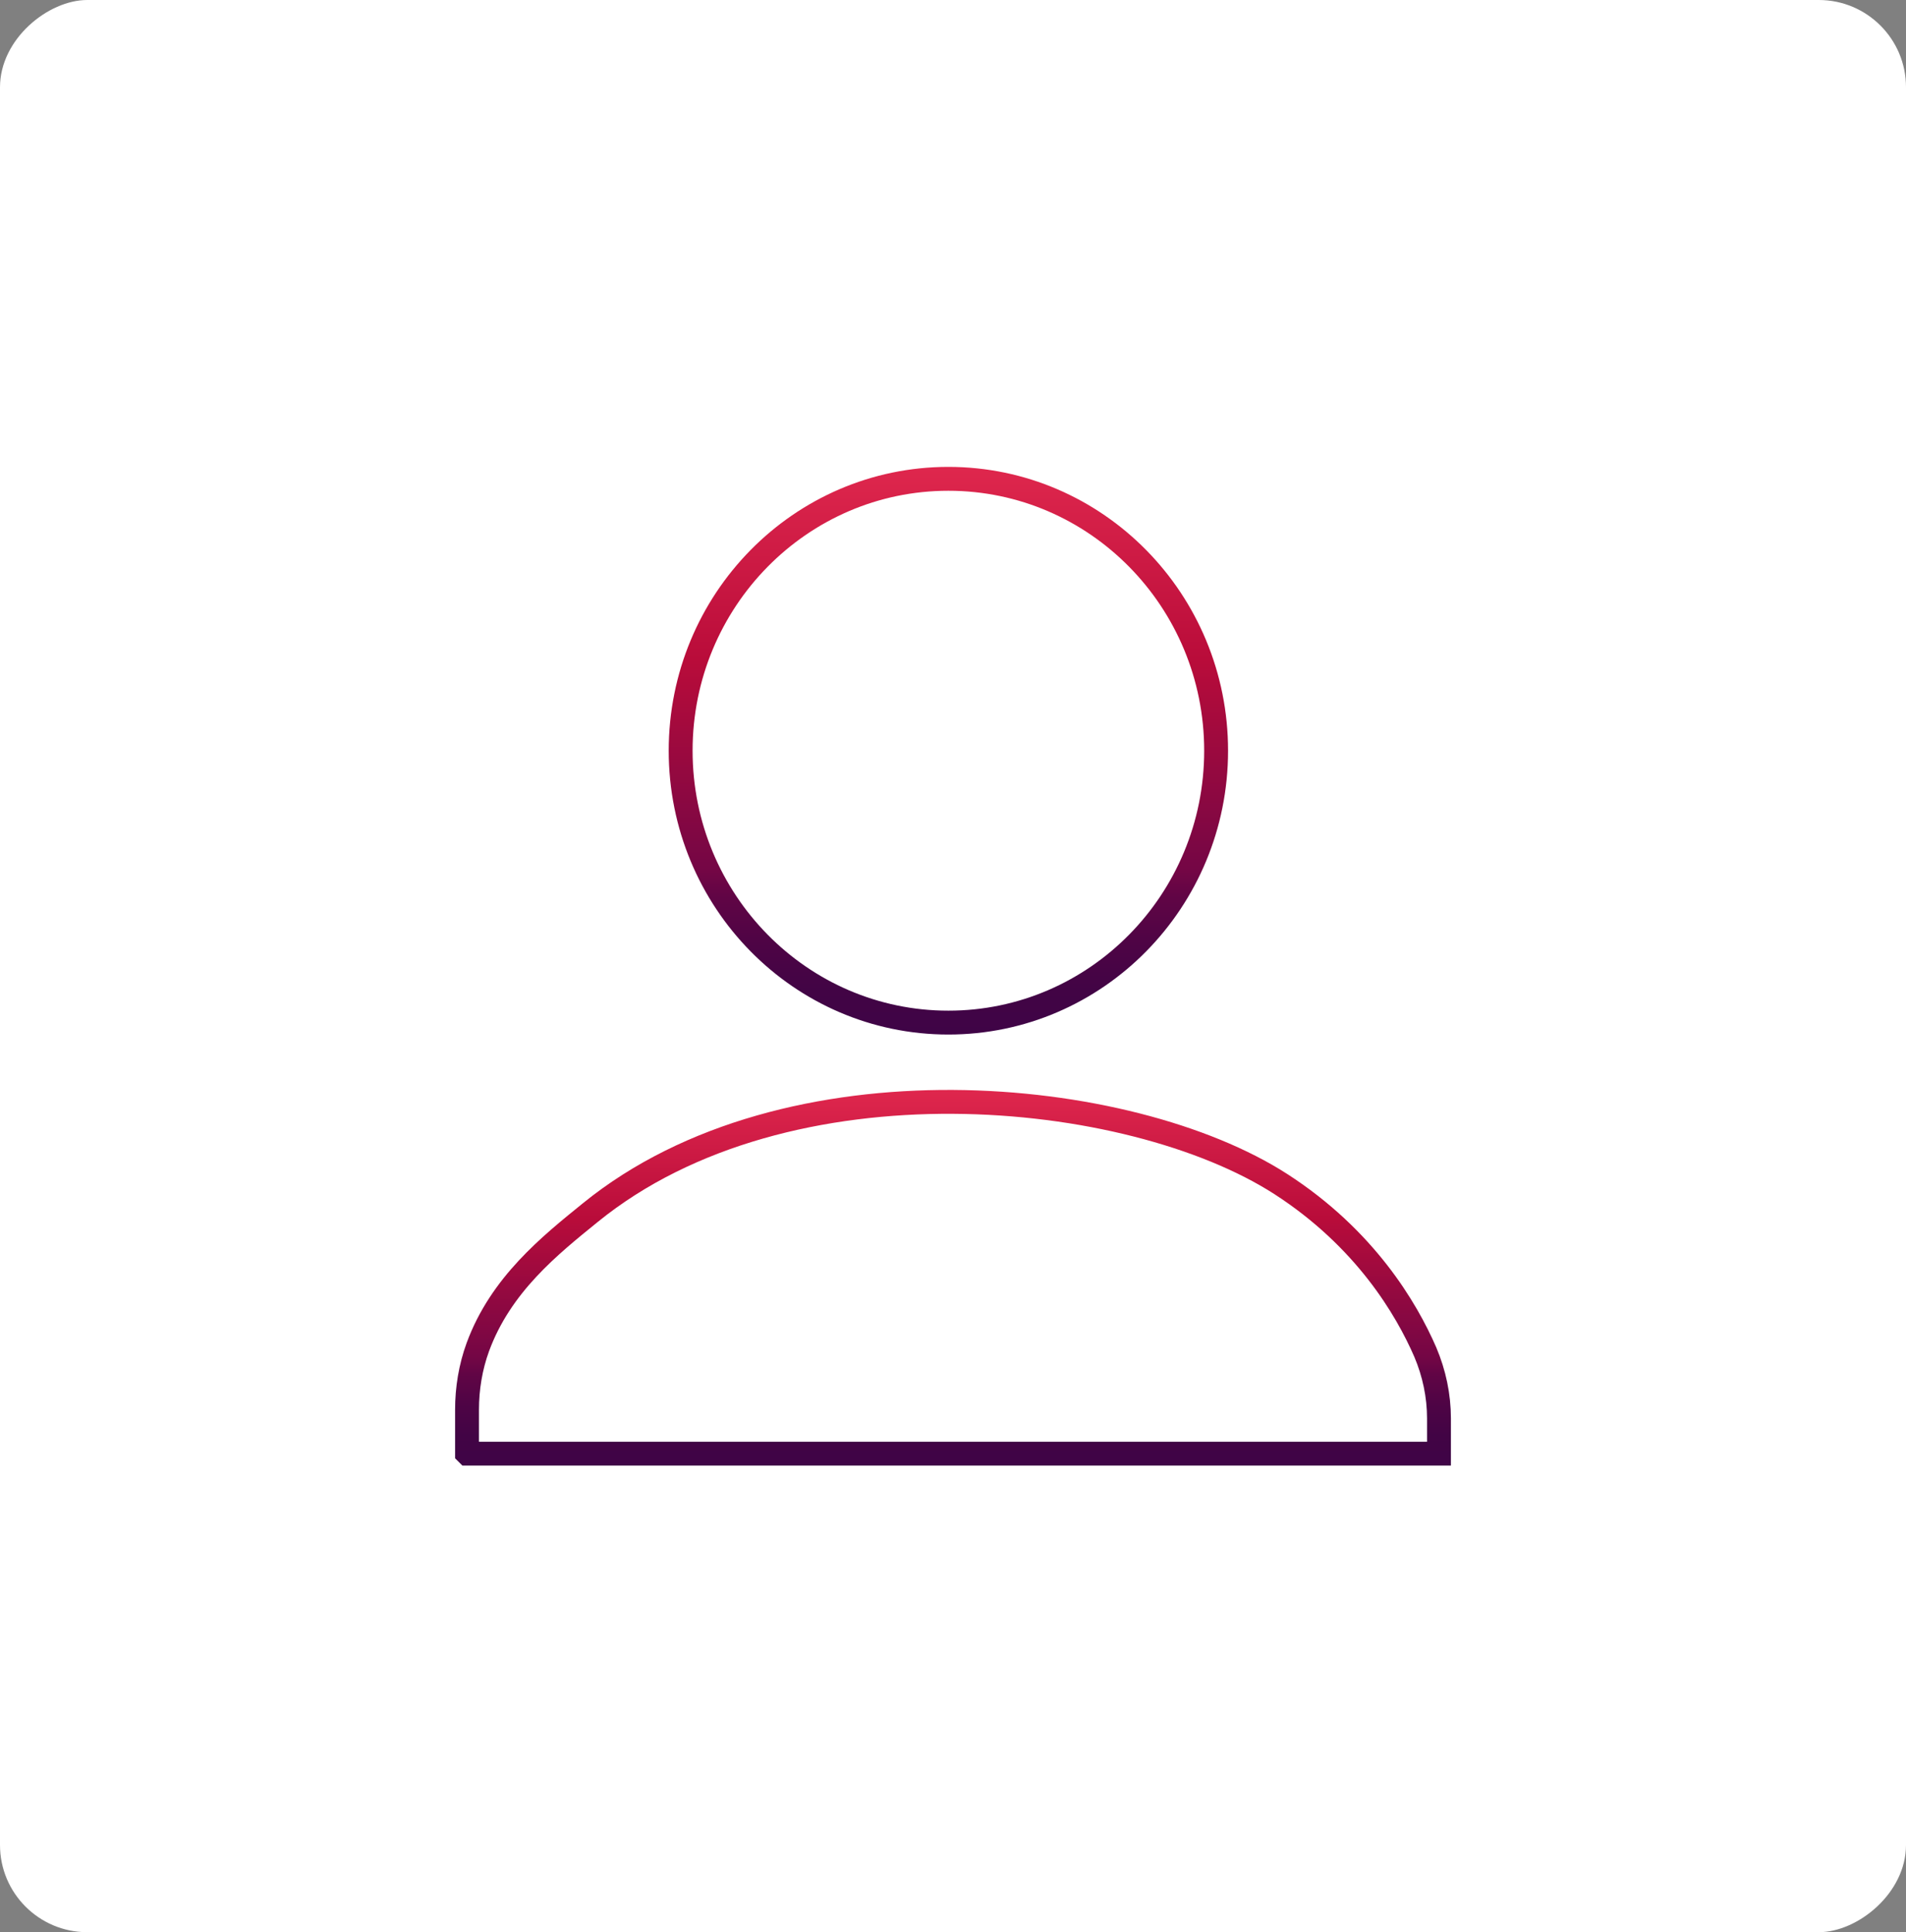 <?xml version="1.0" encoding="UTF-8"?><svg id="a" xmlns="http://www.w3.org/2000/svg" xmlns:xlink="http://www.w3.org/1999/xlink" viewBox="0 0 59.87 60.69"><rect x="0" y="0" width="59.87" height="60.69" fill="#808080" stroke="none"/><defs><style>.d{fill:#fff;}.e{stroke:url(#c);}.e,.f{fill:none;stroke-miterlimit:10;stroke-width:.75px;}.f{stroke:url(#b);}</style><linearGradient id="b" x1="29.79" y1="14.66" x2="29.79" y2="32.49" gradientTransform="matrix(1, 0, 0, 1, 0, 0)" gradientUnits="userSpaceOnUse"><stop offset="0" stop-color="#df274d"/><stop offset=".34" stop-color="#b90c3a"/><stop offset=".71" stop-color="#740645"/><stop offset=".76" stop-color="#600545"/><stop offset=".84" stop-color="#4e0445"/><stop offset=".92" stop-color="#420445"/><stop offset="1" stop-color="#3f0446"/></linearGradient><linearGradient id="c" x1="29.94" y1="34.24" x2="29.94" y2="46.04" xlink:href="#b"/></defs><rect class="d" x="-.41" y=".41" width="60.69" height="59.87" rx="2.74" ry="2.74" transform="translate(60.28 .41) rotate(90)"/><g><ellipse class="f" cx="29.79" cy="23.58" rx="8.41" ry="8.54"/><path class="e" d="M14.68,45.66h30.52v-1.11c0-.71-.15-1.42-.43-2.08-.59-1.36-1.89-3.57-4.54-5.28-4.74-3.05-15.5-4.13-21.69,.9-1.27,1.03-2.81,2.26-3.53,4.22-.23,.63-.34,1.3-.34,1.97v1.37Z"/></g></svg>
